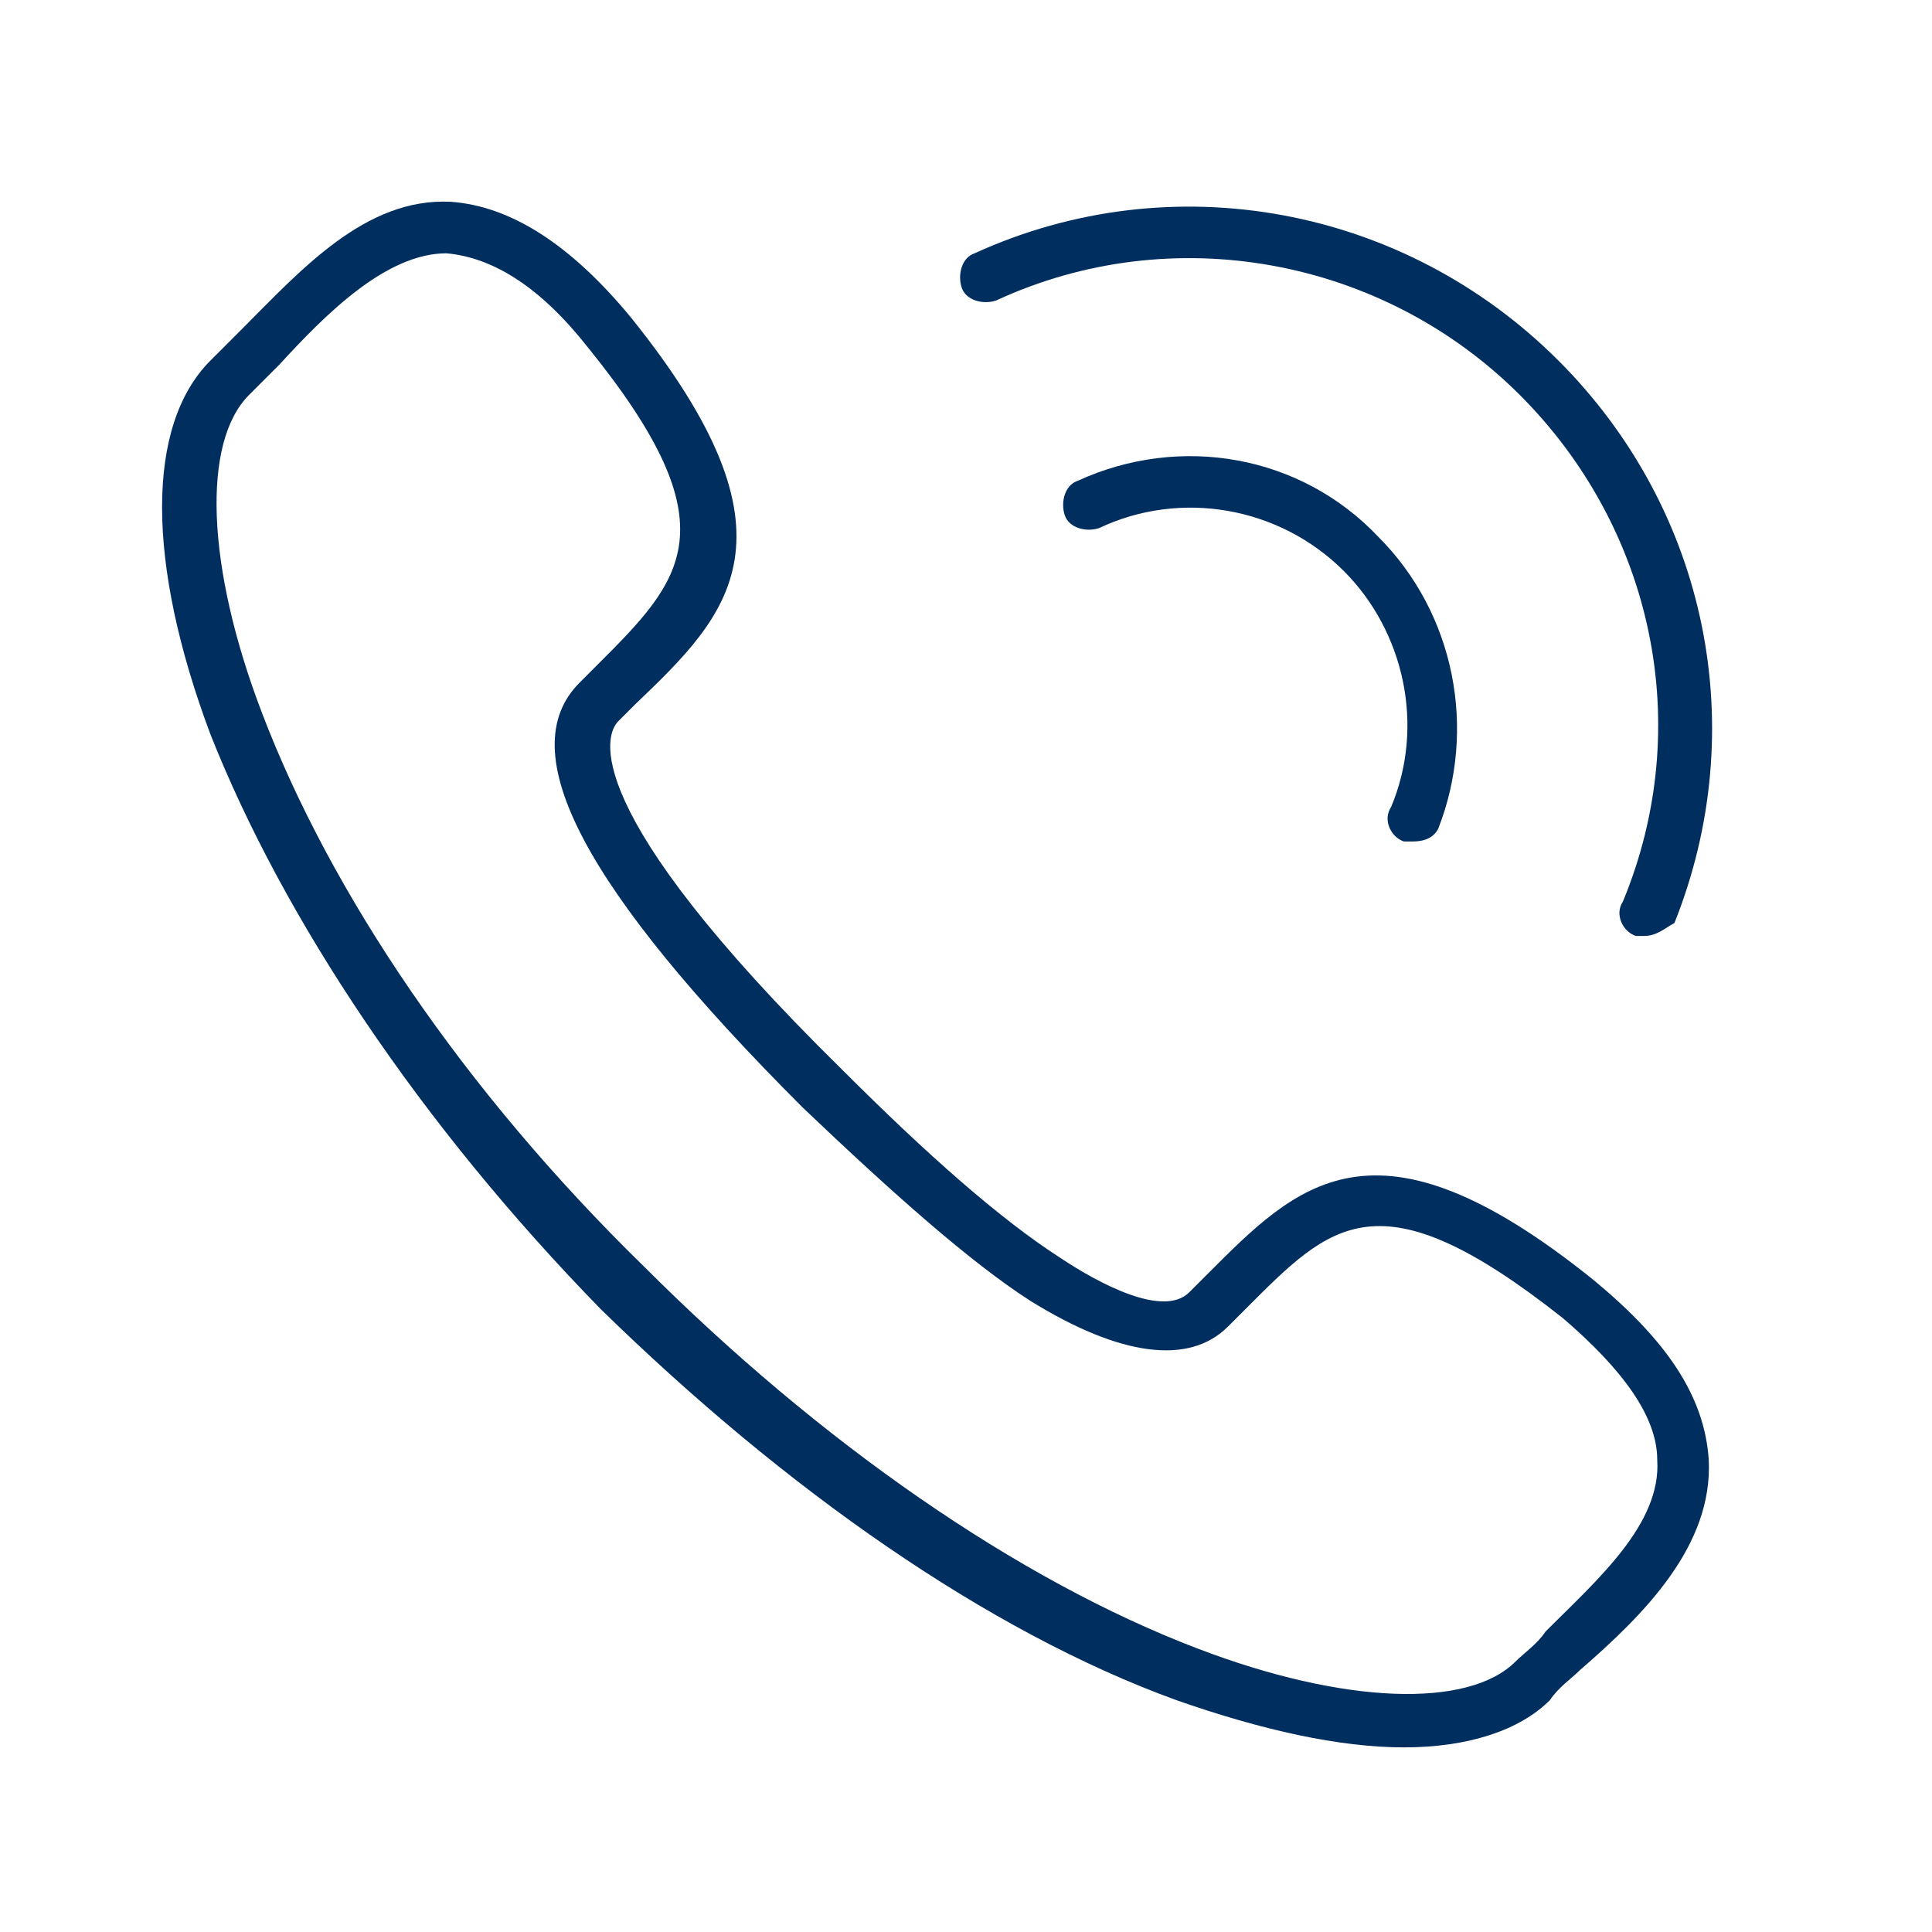 <?xml version="1.0" encoding="utf-8"?>
<!-- Generator: Adobe Illustrator 22.0.1, SVG Export Plug-In . SVG Version: 6.00 Build 0)  -->
<svg version="1.1" id="Layer_2" xmlns="http://www.w3.org/2000/svg" xmlns:xlink="http://www.w3.org/1999/xlink" x="0px" y="0px"
	 viewBox="0 0 45 45" style="enable-background:new 0 0 45 45;" xml:space="preserve">
<style type="text/css">
	.st0{fill:#002E5F;}
</style>
<g>
	<g>
		<path class="st0" d="M32.7,40.7c-1.5,0-3.3-0.4-5.3-1.1C23,38,18.3,34.7,14,30.5c-4.2-4.3-7.4-9.1-9.1-13.4c-1.5-4-1.5-7.2,0-8.7
			C5.1,8.2,5.3,8,5.6,7.7c1.4-1.4,2.9-3.1,4.9-3c1.4,0.1,2.8,1,4.2,2.7c4.1,5.1,2.3,6.9,0.1,9l-0.4,0.4c-0.3,0.3-1,2,5.2,8.1
			c2,2,3.7,3.5,5.1,4.4c0.9,0.6,2.4,1.4,3,0.8l0.4-0.4c2.1-2.1,3.9-4,9,0.1c1.7,1.4,2.6,2.7,2.7,4.2c0.1,2-1.5,3.6-3,4.9
			c-0.2,0.2-0.5,0.4-0.7,0.7C35.4,40.3,34.2,40.7,32.7,40.7L32.7,40.7z M10.4,5.9C9,5.9,7.6,7.3,6.5,8.5C6.2,8.8,6,9,5.8,9.2
			c-1.1,1.1-1,4,0.3,7.4c1.6,4.2,4.7,8.8,8.9,12.9c4.1,4.1,8.7,7.3,12.9,8.9c3.4,1.3,6.3,1.4,7.4,0.3c0.2-0.2,0.5-0.4,0.7-0.7
			c1.2-1.2,2.7-2.5,2.6-4c0-1-0.8-2.1-2.2-3.3c-4.3-3.4-5.4-2.2-7.4-0.2l-0.4,0.4c-0.9,0.9-2.5,0.7-4.6-0.6
			c-1.4-0.9-3.2-2.5-5.3-4.5c-5.1-5.1-6.8-8.3-5.2-9.9l0.4-0.4c2-2,3.2-3.2-0.2-7.4C12.6,6.7,11.5,6,10.4,5.9L10.4,5.9L10.4,5.9z"/>
		<path class="st0" d="M32.9,19.6c-0.1,0-0.2,0-0.2,0c-0.3-0.1-0.5-0.5-0.3-0.8c0.8-1.9,0.3-4.1-1.1-5.5c-1.5-1.5-3.8-1.9-5.7-1
			c-0.3,0.1-0.7,0-0.8-0.3c-0.1-0.3,0-0.7,0.3-0.8c2.4-1.1,5.2-0.6,7,1.3c1.8,1.8,2.3,4.5,1.4,6.8C33.4,19.5,33.2,19.6,32.9,19.6
			L32.9,19.6z"/>
		<path class="st0" d="M38.3,21.8c-0.1,0-0.2,0-0.2,0c-0.3-0.1-0.5-0.5-0.3-0.8c1.7-4.1,0.7-8.7-2.4-11.8C32.2,6,27.3,5.1,23.2,7
			c-0.3,0.1-0.7,0-0.8-0.3c-0.1-0.3,0-0.7,0.3-0.8c4.6-2.1,10-1.1,13.6,2.5c3.5,3.5,4.5,8.6,2.7,13.1C38.8,21.6,38.6,21.8,38.3,21.8
			L38.3,21.8z"/>
	</g>
</g>
</svg>
